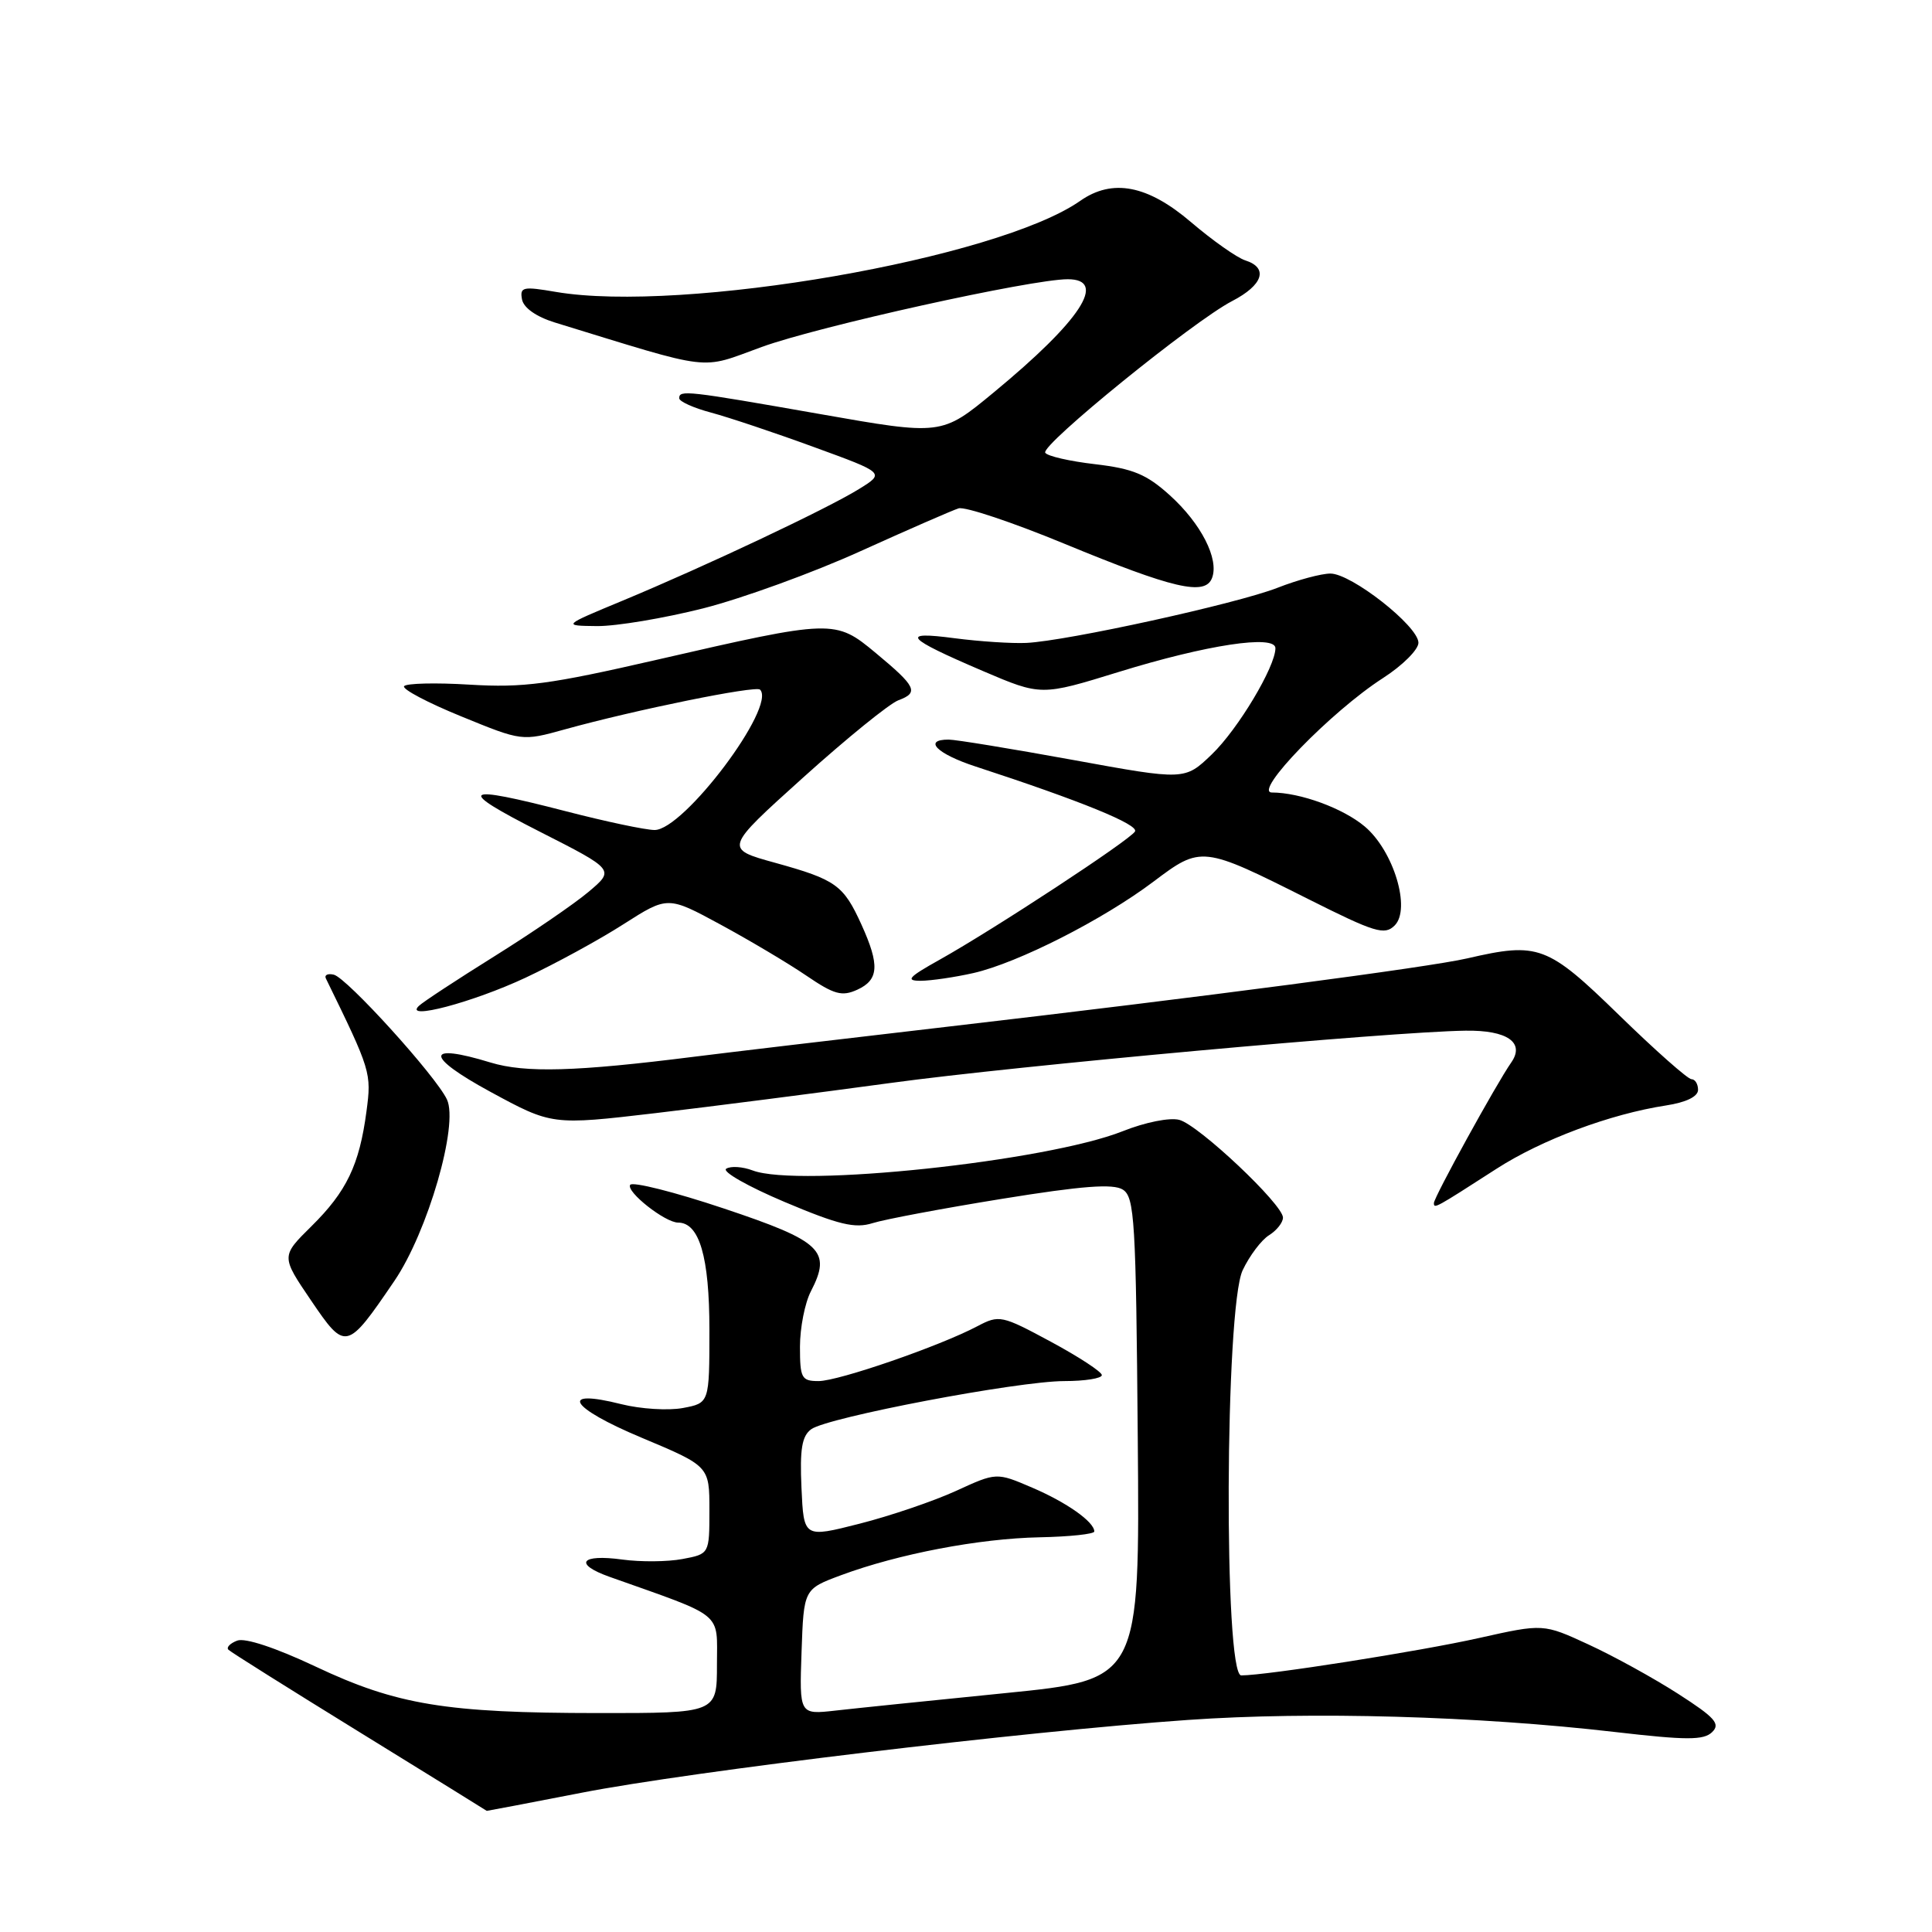 <?xml version="1.0" encoding="UTF-8" standalone="no"?>
<!DOCTYPE svg PUBLIC "-//W3C//DTD SVG 1.1//EN" "http://www.w3.org/Graphics/SVG/1.1/DTD/svg11.dtd" >
<svg xmlns="http://www.w3.org/2000/svg" xmlns:xlink="http://www.w3.org/1999/xlink" version="1.1" viewBox="0 0 256 256">
 <g >
 <path fill="currentColor"
d=" M 77.00 237.56 C 91.59 234.71 135.71 229.41 157.42 227.90 C 173.72 226.76 195.70 227.38 214.00 229.50 C 223.50 230.60 225.74 230.60 226.86 229.52 C 228.00 228.42 227.26 227.59 222.36 224.44 C 219.14 222.37 213.80 219.43 210.50 217.91 C 204.50 215.14 204.50 215.14 196.00 217.04 C 188.12 218.81 167.82 222.00 164.47 222.00 C 162.14 222.00 162.31 173.25 164.66 168.31 C 165.57 166.39 167.14 164.30 168.16 163.67 C 169.17 163.04 170.00 161.99 170.00 161.34 C 170.00 159.60 158.85 149.08 156.27 148.39 C 155.01 148.05 151.75 148.70 148.77 149.89 C 138.66 153.90 105.78 157.39 99.73 155.09 C 98.41 154.59 96.84 154.48 96.23 154.86 C 95.62 155.23 99.10 157.21 103.95 159.26 C 111.15 162.30 113.29 162.81 115.63 162.07 C 117.21 161.57 124.92 160.12 132.78 158.85 C 143.40 157.13 147.50 156.82 148.78 157.63 C 150.34 158.62 150.52 161.69 150.76 190.64 C 151.03 222.56 151.03 222.56 133.26 224.34 C 123.49 225.32 113.34 226.36 110.71 226.66 C 105.92 227.20 105.92 227.20 106.21 218.88 C 106.50 210.56 106.50 210.56 111.45 208.72 C 119.05 205.90 129.75 203.86 137.75 203.70 C 141.74 203.62 145.00 203.27 145.00 202.93 C 145.00 201.66 141.35 199.08 136.77 197.12 C 132.04 195.09 132.04 195.09 126.66 197.56 C 123.70 198.91 117.95 200.87 113.89 201.90 C 106.50 203.78 106.50 203.78 106.20 197.16 C 105.97 192.02 106.25 190.29 107.49 189.38 C 109.65 187.80 134.89 183.00 141.05 183.00 C 143.77 183.00 146.00 182.64 146.00 182.21 C 146.00 181.78 142.96 179.79 139.25 177.79 C 132.72 174.27 132.40 174.21 129.51 175.73 C 124.54 178.36 111.11 183.00 108.47 183.00 C 106.21 183.00 106.00 182.62 106.00 178.45 C 106.00 175.95 106.65 172.64 107.45 171.10 C 110.22 165.74 108.89 164.47 95.91 160.13 C 89.37 157.94 83.79 156.54 83.50 157.00 C 82.94 157.91 88.13 162.00 89.85 162.00 C 92.67 162.00 94.00 166.55 94.00 176.18 C 94.00 185.91 94.00 185.91 90.48 186.57 C 88.55 186.93 84.88 186.70 82.33 186.06 C 73.96 183.95 75.47 186.50 84.96 190.48 C 94.00 194.27 94.00 194.27 94.00 200.09 C 94.00 205.91 94.00 205.91 90.42 206.58 C 88.46 206.95 84.88 206.98 82.47 206.65 C 76.92 205.89 75.95 207.23 80.80 208.95 C 96.12 214.39 95.00 213.47 95.00 220.57 C 95.00 227.00 95.00 227.00 79.25 226.99 C 59.11 226.98 52.58 225.91 41.82 220.83 C 36.54 218.34 32.47 216.99 31.43 217.39 C 30.48 217.75 29.96 218.30 30.27 218.60 C 30.57 218.91 38.40 223.82 47.66 229.53 C 56.92 235.24 64.50 239.93 64.50 239.95 C 64.50 239.97 70.12 238.90 77.00 237.56 Z  M 52.25 169.74 C 56.68 163.24 60.80 149.01 59.22 145.68 C 57.74 142.55 45.96 129.56 44.23 129.15 C 43.43 128.96 42.96 129.19 43.18 129.65 C 49.15 141.87 49.24 142.15 48.56 147.26 C 47.62 154.36 45.93 157.88 41.27 162.48 C 37.24 166.46 37.24 166.46 41.21 172.31 C 45.78 179.04 45.94 179.01 52.25 169.74 Z  M 198.31 154.86 C 204.31 151.00 213.35 147.62 220.75 146.48 C 223.43 146.07 225.00 145.30 225.00 144.41 C 225.00 143.64 224.61 143.00 224.13 143.00 C 223.65 143.00 219.33 139.18 214.53 134.50 C 205.02 125.24 203.86 124.81 194.42 126.99 C 189.27 128.18 159.24 132.13 125.50 136.05 C 111.20 137.71 96.12 139.50 92.00 140.02 C 76.31 142.00 69.61 142.19 65.00 140.79 C 56.31 138.13 56.29 139.94 64.94 144.65 C 73.14 149.10 73.14 149.10 86.82 147.50 C 94.34 146.61 108.38 144.81 118.00 143.50 C 134.65 141.22 184.20 136.71 194.20 136.57 C 199.72 136.49 202.09 138.14 200.25 140.78 C 198.27 143.61 190.00 158.65 190.00 159.41 C 190.00 160.20 190.14 160.12 198.31 154.86 Z  M 69.64 129.55 C 73.56 127.71 79.41 124.52 82.62 122.46 C 88.48 118.72 88.48 118.72 95.49 122.52 C 99.34 124.61 104.46 127.65 106.85 129.28 C 110.54 131.79 111.56 132.07 113.60 131.14 C 116.46 129.83 116.58 127.87 114.14 122.50 C 111.76 117.27 110.77 116.56 102.73 114.33 C 95.95 112.46 95.95 112.46 106.43 103.02 C 112.19 97.83 117.86 93.23 119.04 92.79 C 121.79 91.77 121.42 90.99 116.05 86.53 C 110.66 82.05 110.41 82.05 87.00 87.43 C 72.81 90.69 69.35 91.15 62.24 90.72 C 57.70 90.44 53.78 90.54 53.54 90.93 C 53.30 91.33 56.71 93.13 61.13 94.93 C 69.17 98.22 69.17 98.22 74.83 96.65 C 84.12 94.07 100.15 90.81 100.71 91.38 C 102.93 93.60 90.59 110.01 86.73 109.98 C 85.50 109.97 80.22 108.85 75.00 107.50 C 61.09 103.90 60.31 104.50 71.48 110.18 C 81.46 115.25 81.46 115.25 77.98 118.18 C 76.07 119.79 70.45 123.63 65.50 126.72 C 60.55 129.81 56.05 132.76 55.50 133.29 C 53.44 135.26 62.65 132.82 69.64 129.55 Z  M 129.00 128.93 C 134.87 127.59 146.12 121.88 152.83 116.83 C 159.17 112.05 159.30 112.07 173.37 119.14 C 182.19 123.57 183.47 123.96 184.80 122.63 C 186.99 120.44 184.66 112.73 180.83 109.51 C 177.95 107.09 172.29 105.02 168.53 105.01 C 165.97 105.00 176.39 94.26 183.25 89.85 C 185.86 88.17 187.98 86.05 187.95 85.15 C 187.89 82.92 179.06 76.00 176.29 76.00 C 175.07 76.00 171.92 76.85 169.29 77.88 C 163.94 79.98 141.42 84.93 136.00 85.19 C 134.07 85.28 129.80 85.00 126.50 84.57 C 119.17 83.60 119.95 84.51 130.23 88.91 C 137.96 92.21 137.96 92.21 148.23 89.04 C 159.91 85.43 169.00 84.06 169.00 85.89 C 169.00 88.34 164.03 96.64 160.58 99.95 C 156.99 103.40 156.99 103.40 142.20 100.70 C 134.06 99.22 126.64 98.00 125.70 98.00 C 122.26 98.00 124.14 99.89 129.25 101.56 C 143.27 106.14 150.95 109.28 150.39 110.18 C 149.66 111.36 131.69 123.15 124.50 127.17 C 120.37 129.48 119.93 129.96 122.00 129.96 C 123.38 129.95 126.53 129.49 129.00 128.93 Z  M 93.18 80.61 C 98.36 79.29 107.76 75.88 114.05 73.02 C 120.35 70.17 126.19 67.62 127.02 67.36 C 127.86 67.10 134.16 69.21 141.02 72.04 C 155.48 78.01 159.68 78.99 160.60 76.59 C 161.56 74.09 159.16 69.38 155.00 65.62 C 151.92 62.84 150.13 62.10 145.12 61.51 C 141.75 61.12 138.77 60.44 138.50 59.99 C 137.88 58.99 158.11 42.57 163.25 39.90 C 167.37 37.77 168.11 35.49 165.00 34.50 C 163.91 34.15 160.67 31.87 157.81 29.43 C 152.06 24.52 147.40 23.63 143.14 26.61 C 132.19 34.29 90.44 41.53 73.66 38.68 C 69.29 37.93 68.86 38.02 69.17 39.68 C 69.39 40.80 71.06 41.97 73.51 42.73 C 94.84 49.28 92.58 49.01 100.92 45.98 C 108.44 43.24 136.65 37.00 141.48 37.00 C 146.80 37.00 143.22 42.47 131.66 52.01 C 124.77 57.70 124.77 57.70 108.63 54.86 C 90.93 51.75 90.00 51.65 90.00 52.77 C 90.00 53.20 91.91 54.06 94.25 54.68 C 96.59 55.31 102.72 57.36 107.88 59.25 C 117.27 62.67 117.27 62.67 113.79 64.82 C 109.57 67.43 93.44 75.04 82.50 79.59 C 74.50 82.91 74.50 82.91 79.12 82.96 C 81.66 82.98 87.99 81.92 93.18 80.61 Z "/>
</g>
</svg>